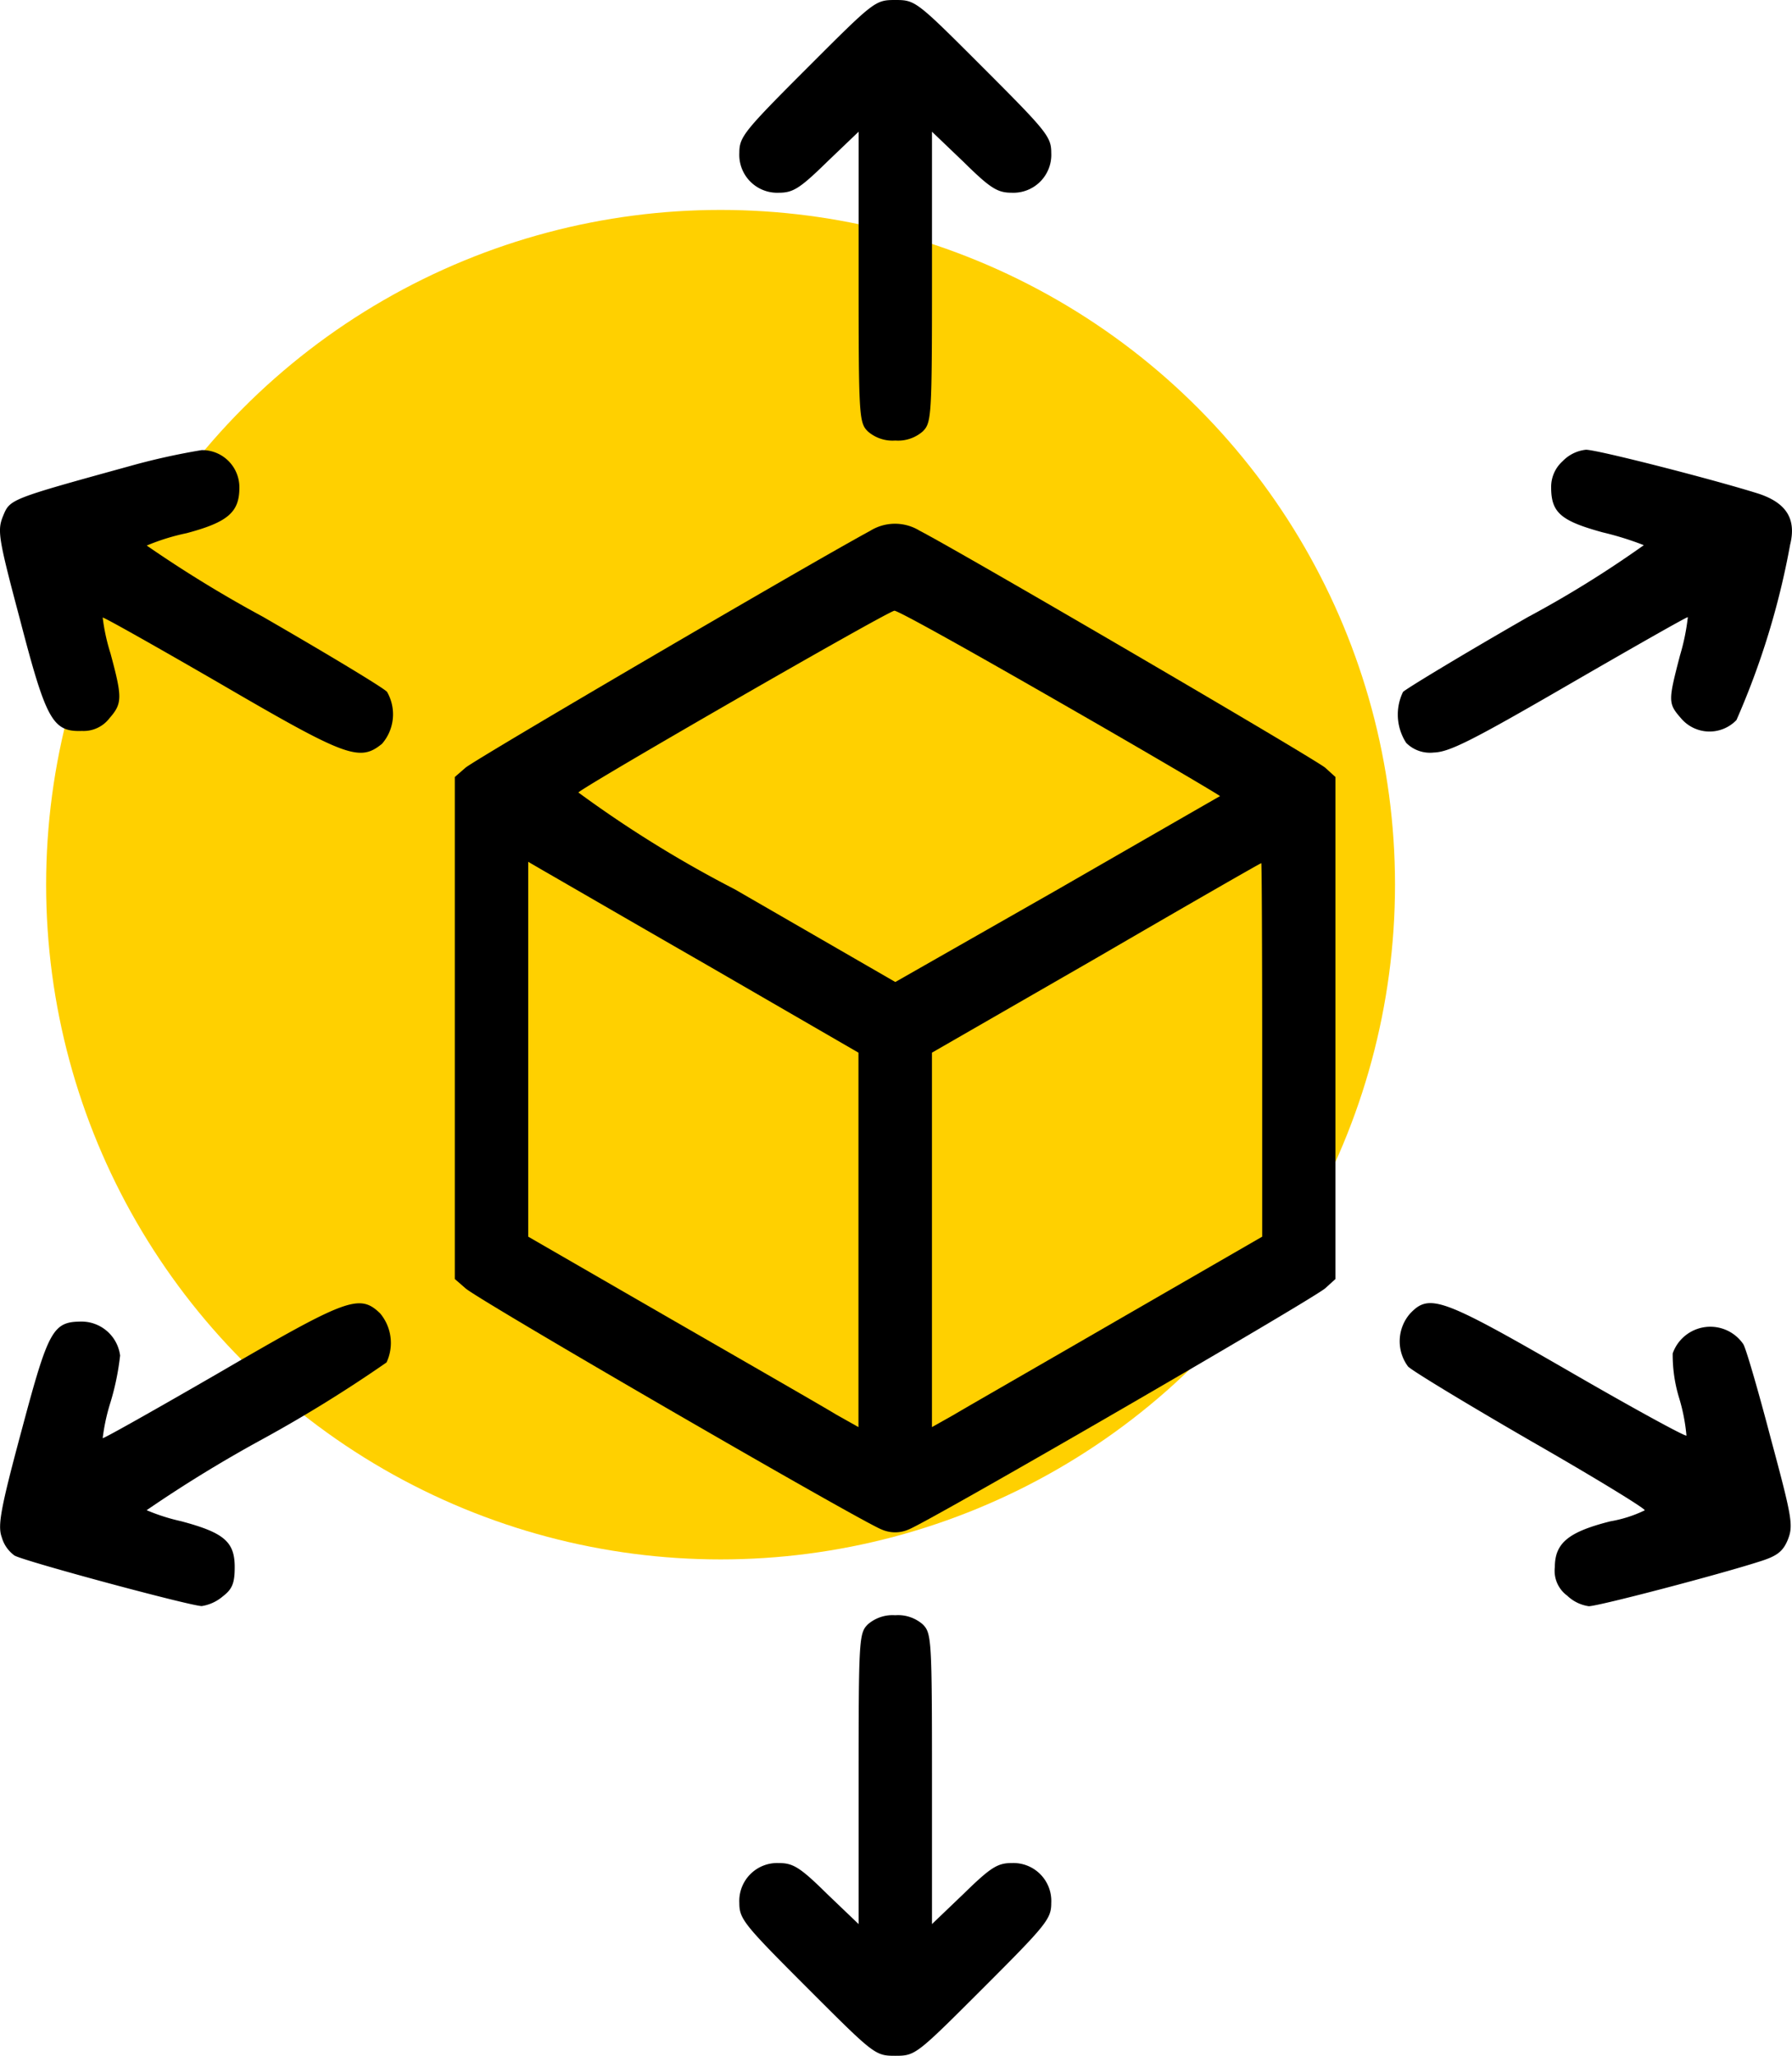 <svg xmlns="http://www.w3.org/2000/svg" width="59.783" height="68.552" viewBox="0 0 59.783 68.552">
  <g id="Group_499" data-name="Group 499" transform="translate(-221.894 -604)">
    <circle id="Ellipse_57" data-name="Ellipse 57" cx="22.5" cy="22.5" r="22.5" transform="translate(223.433 611)" fill="#ffd000"/>
    <g id="grow" transform="translate(161.08 1084)">
      <path id="Path_1103" data-name="Path 1103" d="M224.265-477.735c-2.112,2.112-2.265,2.3-2.265,2.831a1.265,1.265,0,0,0,1.316,1.331c.474,0,.7-.138,1.607-1.025l1.056-1.01v4.835c0,4.652.015,4.866.306,5.157a1.252,1.252,0,0,0,.918.306,1.252,1.252,0,0,0,.918-.306c.291-.291.306-.5.306-5.157v-4.835l1.056,1.01c.9.887,1.132,1.025,1.607,1.025a1.265,1.265,0,0,0,1.316-1.331c0-.536-.153-.719-2.265-2.831-2.234-2.234-2.265-2.265-2.938-2.265S226.5-479.969,224.265-477.735Z" transform="translate(-136.521 0)"/>
      <path id="Path_1104" data-name="Path 1104" d="M65.127-381.366c-3.994,1.1-3.978,1.1-4.208,1.653-.2.49-.168.719.566,3.474.872,3.351,1.086,3.734,2.066,3.7a1.085,1.085,0,0,0,.918-.428c.428-.49.428-.689.031-2.158a6.586,6.586,0,0,1-.26-1.194c.015-.031,1.806.979,3.948,2.219,4.177,2.433,4.621,2.6,5.371,1.989a1.5,1.5,0,0,0,.168-1.729c-.092-.122-1.974-1.255-4.147-2.509a41.611,41.611,0,0,1-3.871-2.372,7.3,7.3,0,0,1,1.331-.413c1.377-.367,1.76-.7,1.76-1.515a1.241,1.241,0,0,0-1.255-1.255A22.531,22.531,0,0,0,65.127-381.366Z" transform="translate(0 -83.087)"/>
      <path id="Path_1105" data-name="Path 1105" d="M371.058-381.617a1.15,1.15,0,0,0-.383.872c0,.842.321,1.117,1.714,1.5a10.331,10.331,0,0,1,1.377.428,35.915,35.915,0,0,1-3.871,2.4c-2.188,1.255-4.055,2.387-4.162,2.494a1.732,1.732,0,0,0,.107,1.7,1.122,1.122,0,0,0,.918.321c.52-.015,1.255-.383,4.529-2.28,2.142-1.239,3.917-2.249,3.948-2.234a7.238,7.238,0,0,1-.26,1.27c-.4,1.53-.4,1.607.031,2.1a1.245,1.245,0,0,0,1.851.061,26.161,26.161,0,0,0,1.79-5.845c.214-.857-.122-1.392-1.041-1.7-1.5-.474-5.386-1.469-5.769-1.469A1.258,1.258,0,0,0,371.058-381.617Z" transform="translate(-258.113 -83.004)"/>
      <path id="Path_1106" data-name="Path 1106" d="M173.848-365.645c-1.959,1.056-13.236,7.651-13.5,7.9l-.352.306v16.74l.352.306c.383.367,13.221,7.8,13.894,8.049a1.119,1.119,0,0,0,.887,0c.658-.245,13.5-7.682,13.909-8.049l.337-.306v-16.74l-.337-.306c-.306-.275-12.15-7.192-13.542-7.911A1.569,1.569,0,0,0,173.848-365.645Zm6.366,5.738c2.938,1.683,5.325,3.091,5.31,3.106-.031.015-2.479,1.423-5.432,3.122l-5.4,3.076-5.356-3.091a38.957,38.957,0,0,1-5.218-3.229c.245-.245,10.344-6.06,10.543-6.06C174.766-363,177.26-361.605,180.214-359.907Zm-11.752,8.768,5,2.892v12.486l-.734-.413c-.4-.245-2.877-1.668-5.509-3.183l-4.774-2.754v-12.5l.5.291C163.213-354.168,165.692-352.73,168.462-351.139Zm18.469,2.785v6.243l-4.774,2.754c-2.617,1.515-5.1,2.938-5.509,3.183l-.734.413v-12.486l5.478-3.152c3-1.744,5.478-3.167,5.509-3.167C186.916-354.582,186.931-351.781,186.931-348.354Z" transform="translate(-84.009 -96.651)"/>
      <path id="Path_1107" data-name="Path 1107" d="M68.214-193.705c-2.142,1.239-3.933,2.249-3.948,2.219a6.584,6.584,0,0,1,.26-1.194,8.658,8.658,0,0,0,.321-1.561,1.3,1.3,0,0,0-1.27-1.132c-.979,0-1.117.26-2.02,3.642-.7,2.6-.8,3.167-.658,3.55a1.127,1.127,0,0,0,.428.612c.367.2,5.876,1.683,6.243,1.683a1.414,1.414,0,0,0,.7-.321c.321-.245.4-.444.4-.979,0-.842-.352-1.148-1.79-1.53a6.565,6.565,0,0,1-1.148-.367,44.279,44.279,0,0,1,3.871-2.372,46.012,46.012,0,0,0,4.132-2.555,1.535,1.535,0,0,0-.214-1.637C72.835-196.307,72.422-196.154,68.214-193.705Z" transform="translate(-0.026 -240.558)"/>
      <path id="Path_1108" data-name="Path 1108" d="M366.31-195.67a1.407,1.407,0,0,0-.061,1.76c.153.153,2,1.27,4.116,2.494,2.112,1.209,3.81,2.249,3.78,2.3a4.284,4.284,0,0,1-1.148.367c-1.392.352-1.852.719-1.852,1.53a1.023,1.023,0,0,0,.413.949,1.31,1.31,0,0,0,.719.352c.321,0,4.346-1.056,5.677-1.484.6-.184.8-.337.964-.734.184-.474.153-.7-.566-3.366-.413-1.576-.826-3-.918-3.152a1.331,1.331,0,0,0-2.357.306,4.9,4.9,0,0,0,.214,1.484,6.206,6.206,0,0,1,.245,1.255c-.031.046-1.821-.933-3.963-2.173C367.366-196.205,366.953-196.358,366.31-195.67Z" transform="translate(-258.46 -240.521)"/>
      <path id="Path_1109" data-name="Path 1109" d="M226.285-127.694c-.291.291-.306.5-.306,5.157v4.835l-1.056-1.01c-.9-.888-1.132-1.025-1.607-1.025A1.265,1.265,0,0,0,222-118.406c0,.536.153.719,2.265,2.831,2.234,2.234,2.265,2.265,2.938,2.265s.7-.031,2.938-2.265c2.112-2.112,2.265-2.3,2.265-2.831a1.265,1.265,0,0,0-1.316-1.331c-.474,0-.7.138-1.607,1.025l-1.056,1.01v-4.835c0-4.652-.015-4.866-.306-5.157A1.252,1.252,0,0,0,227.2-128,1.252,1.252,0,0,0,226.285-127.694Z" transform="translate(-136.521 -298.138)"/>
    </g>
  </g>
</svg>

